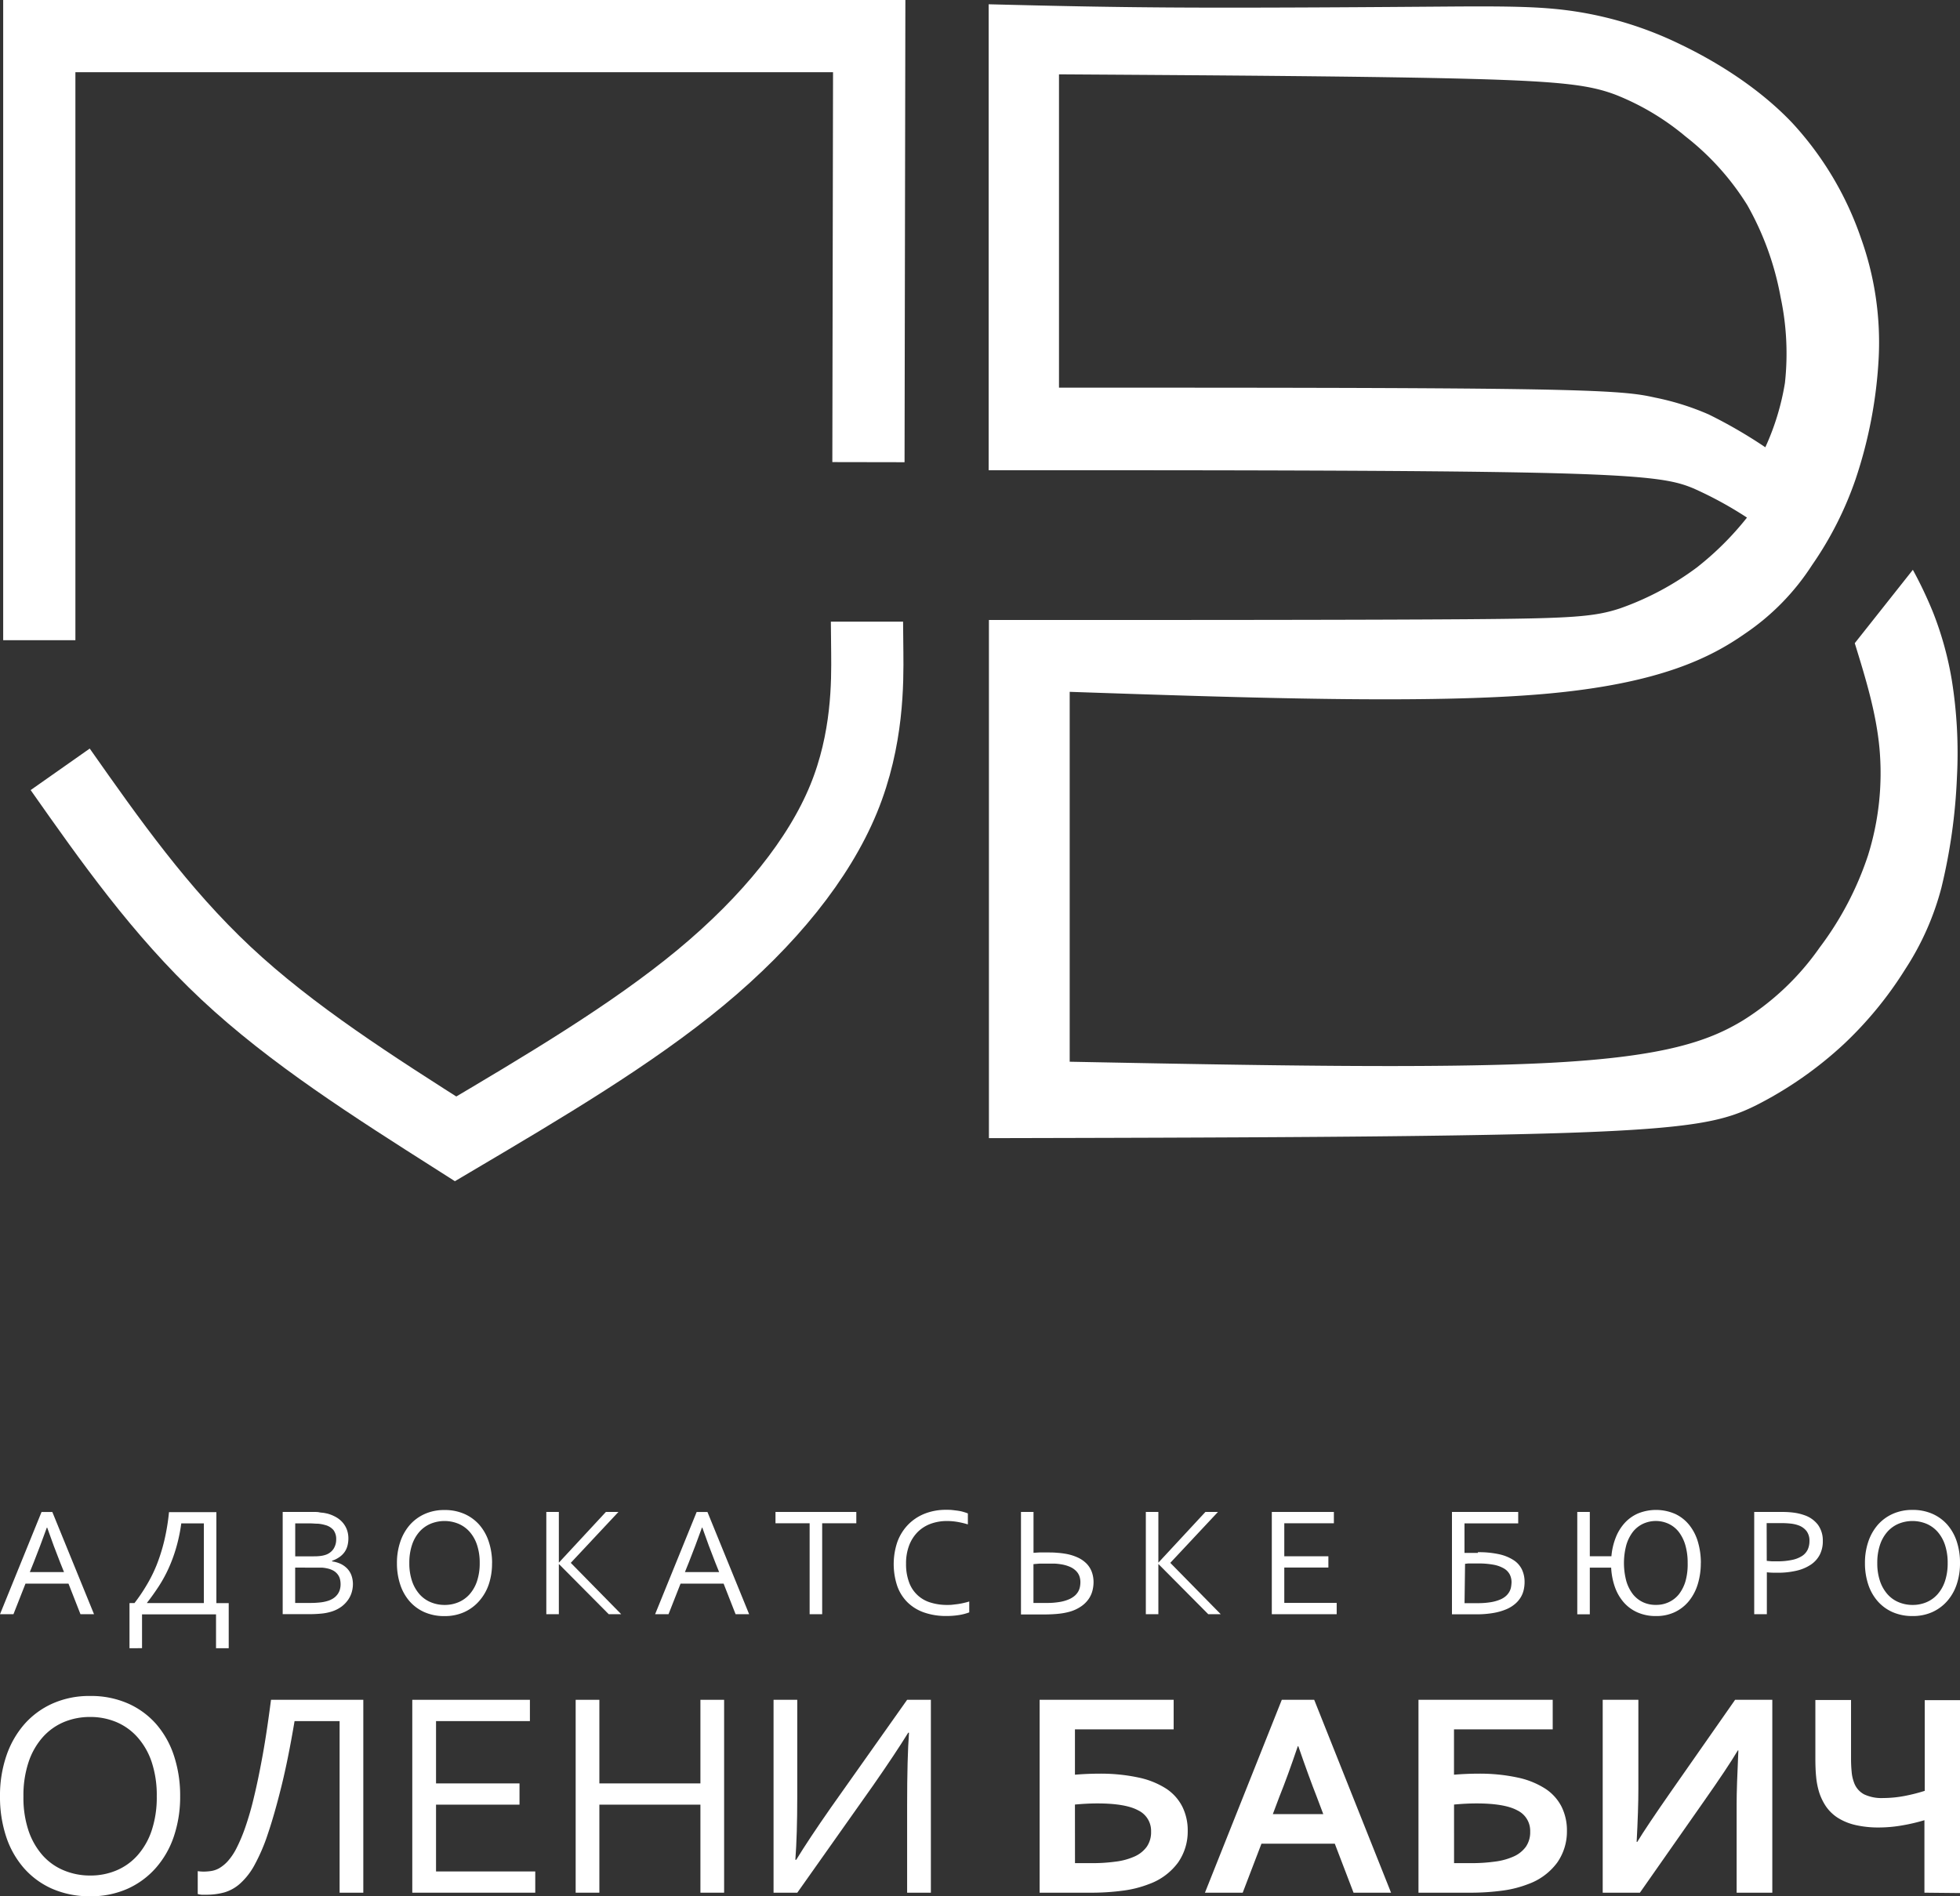 <svg xmlns="http://www.w3.org/2000/svg" viewBox="0 0 384.6 372.19"><rect x="0" y="0" width="384.6" height="372.19" fill="#333333" stroke="none"/><defs><style>.cls-1{fill:none;stroke:#fff;stroke-miterlimit:22.93;stroke-width:14.17px;}.cls-2{fill:#fff;fill-rule:evenodd;}</style></defs><title>partlogo</title><g id="Слой_2" data-name="Слой 2"><g id="_1" data-name="1"><polyline class="cls-1" points="170.41 90.71 170.56 7.09 7.71 7.09 7.71 125.66"/><path class="cls-1" d="M11.81,151c9.8,13.94,19.6,27.88,32.53,40s29,22.31,45.06,32.53c17.28-10.22,34.56-20.45,48.07-31.64s23.25-23.37,28.06-35.08,4.7-23,4.65-28.68-.06-5.93-.06-6.12"/><path class="cls-2" d="M30.76,352.56a20.65,20.65,0,0,0-1-6.73A14,14,0,0,0,27,341a11.57,11.57,0,0,0-4.17-3,13.17,13.17,0,0,0-5.15-1,13.21,13.21,0,0,0-5.15,1,11.57,11.57,0,0,0-4.17,3,14,14,0,0,0-2.76,4.87,20.65,20.65,0,0,0-1,6.73,20.33,20.33,0,0,0,1,6.73,14.17,14.17,0,0,0,2.78,4.85,11.41,11.41,0,0,0,4.17,2.94,13.24,13.24,0,0,0,5.17,1,13,13,0,0,0,5.12-1A11.47,11.47,0,0,0,27,364.14a14,14,0,0,0,2.76-4.85,20.59,20.59,0,0,0,1-6.73Zm4.59,0a24.25,24.25,0,0,1-1.24,7.9,18,18,0,0,1-3.55,6.19A16.27,16.27,0,0,1,25,370.73a17.54,17.54,0,0,1-7.28,1.46,18.2,18.2,0,0,1-7.46-1.46,15.89,15.89,0,0,1-5.57-4.07,17.86,17.86,0,0,1-3.49-6.19A24.77,24.77,0,0,1,0,352.56a24.14,24.14,0,0,1,1.25-7.94A18.43,18.43,0,0,1,4.8,338.4a16.13,16.13,0,0,1,5.56-4.06,17.66,17.66,0,0,1,7.32-1.46,18,18,0,0,1,7.41,1.46,15.94,15.94,0,0,1,5.56,4.06,18,18,0,0,1,3.49,6.22A24.93,24.93,0,0,1,35.35,352.56Z"/><path class="cls-2" d="M57.8,337.81q-1.25,7.46-2.6,12.9t-2.64,9.24a36.43,36.43,0,0,1-2.63,6.13,13.51,13.51,0,0,1-2.83,3.63A8,8,0,0,1,44,371.44a13.31,13.31,0,0,1-3.5.45c-.32,0-.63,0-.93,0a4.23,4.23,0,0,1-.77-.14v-4.49a8,8,0,0,0,1.16.09,10.1,10.1,0,0,0,1.5-.12,4.72,4.72,0,0,0,1.58-.56,7.23,7.23,0,0,0,1.66-1.37,11.86,11.86,0,0,0,1.71-2.55,32.65,32.65,0,0,0,1.72-4.09,59.69,59.69,0,0,0,1.72-6c.57-2.34,1.13-5.08,1.7-8.21s1.1-6.75,1.63-10.82H71.29v37.86H66.64V337.81Z"/><polygon class="cls-2" points="85.56 367.32 105.03 367.32 105.03 371.49 80.9 371.49 80.9 333.63 103.98 333.63 103.98 337.81 85.56 337.81 85.56 350.04 101.94 350.04 101.94 354.21 85.56 354.21 85.56 367.32"/><polygon class="cls-2" points="117.61 350.04 137.44 350.04 137.44 333.63 142.09 333.63 142.09 371.49 137.44 371.49 137.44 354.21 117.61 354.21 117.61 371.49 112.96 371.49 112.96 333.63 117.61 333.63 117.61 350.04"/><path class="cls-2" d="M178,333.63h4.66v37.86H178V354.37q0-9.39.37-14.28h-.16q-2.53,4.1-6.85,10.3l-14.91,21.1h-4.66V333.63h4.65v19.12q0,7.28-.37,12.28h.17q2.44-4,6.84-10.3Z"/><path class="cls-2" d="M230.3,333.63v5.8H210.93v8.9c1.73-.14,3.28-.2,4.66-.2a35.19,35.19,0,0,1,7.78.75,16.26,16.26,0,0,1,5.45,2.18A9.21,9.21,0,0,1,232,354.6a10.46,10.46,0,0,1,1.06,4.78,10.63,10.63,0,0,1-1.89,6.18,12.22,12.22,0,0,1-5.74,4.25,21.52,21.52,0,0,1-4.87,1.25,47.16,47.16,0,0,1-6.81.43H204V333.63Zm-19.36,32.06h3.29a33.51,33.51,0,0,0,4.7-.3,12.9,12.9,0,0,0,3.68-1,5.94,5.94,0,0,0,2.4-1.9,5,5,0,0,0,.86-3,4.45,4.45,0,0,0-2.51-4.15q-2.52-1.38-8.11-1.37c-1.35,0-2.79.08-4.32.22Z"/><path class="cls-2" d="M261.91,361.87H247.53l-3.68,9.62h-7.41l15.08-37.86h6.36l15.08,37.86h-7.36l-3.68-9.62Zm-7.25-19.13q-2,5.91-3.61,9.9l-1.29,3.43h9.9l-1.29-3.42q-1.57-4-3.61-9.91Z"/><path class="cls-2" d="M304.68,333.63v5.8H285.31v8.9c1.73-.14,3.28-.2,4.66-.2a35.19,35.19,0,0,1,7.78.75,16.26,16.26,0,0,1,5.45,2.18,9.21,9.21,0,0,1,3.21,3.54,10.47,10.47,0,0,1,1.06,4.78,10.63,10.63,0,0,1-1.89,6.18,12.21,12.21,0,0,1-5.74,4.25,21.51,21.51,0,0,1-4.87,1.25,47.16,47.16,0,0,1-6.81.43h-9.82V333.63Zm-19.36,32.06h3.3a33.52,33.52,0,0,0,4.7-.3,12.9,12.9,0,0,0,3.68-1,5.94,5.94,0,0,0,2.4-1.9,5,5,0,0,0,.86-3,4.45,4.45,0,0,0-2.51-4.15q-2.52-1.38-8.11-1.37c-1.35,0-2.79.08-4.32.22Z"/><path class="cls-2" d="M377.62,371.49V357.26a36.16,36.16,0,0,1-4.24,1,26.8,26.8,0,0,1-4.63.43,20.08,20.08,0,0,1-4.66-.48,11.29,11.29,0,0,1-3.41-1.38,8.25,8.25,0,0,1-2.32-2.19,10.89,10.89,0,0,1-1.41-2.9,15.15,15.15,0,0,1-.58-3c-.11-1.11-.15-2.33-.15-3.67v-11.4h7v11.52a25.45,25.45,0,0,0,.12,2.58,7.56,7.56,0,0,0,.43,2,4.22,4.22,0,0,0,2,2.41,8,8,0,0,0,3.76.73,22.78,22.78,0,0,0,4.21-.41,34,34,0,0,0,3.94-1v-17.8h7v37.86Z"/><path class="cls-2" d="M340.47,333.63h7.3v37.86h-7V354.06q0-3.25.34-10.49H341q-1.95,3.3-6.81,10.21l-12.4,17.71h-7.3V333.63h7v17.43q0,4.16-.34,10.46h.12q1.82-3,6.7-10Z"/><path class="cls-2" d="M0,316.83l8.15-20.06h2.12l8.18,20.06H15.79l-2.35-6H5l-2.36,6Zm9.19-17q-1.35,3.75-2.57,6.82l-.77,1.91h6.71l-.77-1.92q-1.24-3.12-2.53-6.81Z"/><path class="cls-2" d="M35.57,299a32.51,32.51,0,0,1-1,4.78,29.82,29.82,0,0,1-1.49,4.05,26.72,26.72,0,0,1-1.93,3.53c-.72,1.1-1.48,2.18-2.3,3.22v.06H40V299Zm-9.18,15.64a33.31,33.31,0,0,0,2.33-3.43,28.27,28.27,0,0,0,2-4,35.57,35.57,0,0,0,1.5-4.75,41.72,41.72,0,0,0,.94-5.66h9.3v17.85h2.42v8.85H42.39v-6.64H27.87v6.64H25.41v-8.85Z"/><path class="cls-2" d="M65.2,306.47a5.75,5.75,0,0,1,1.67.49,4.48,4.48,0,0,1,1.27.92,3.88,3.88,0,0,1,.82,1.33,5.08,5.08,0,0,1,.29,1.76,5.73,5.73,0,0,1-.21,1.47,5,5,0,0,1-.69,1.5,5.84,5.84,0,0,1-1.26,1.34,6.48,6.48,0,0,1-1.93,1,9.6,9.6,0,0,1-2,.42,25,25,0,0,1-2.59.12H55.47V296.76h4.94l1.24,0c.37,0,.71,0,1,.07s.6.07.86.11.52.1.76.15a7.28,7.28,0,0,1,1.69.7,4.89,4.89,0,0,1,1.29,1.06,4.61,4.61,0,0,1,.82,1.39,5,5,0,0,1,.29,1.7,5.58,5.58,0,0,1-.17,1.41,3.89,3.89,0,0,1-.55,1.24,4.14,4.14,0,0,1-1,1,5.49,5.49,0,0,1-1.48.75v.06Zm-3.57-1a9.62,9.62,0,0,0,1.24-.07,5.12,5.12,0,0,0,.94-.2A3,3,0,0,0,65.45,304a3.4,3.4,0,0,0,.52-1.88,2.91,2.91,0,0,0-.54-1.81,3.19,3.19,0,0,0-1.69-1,6.85,6.85,0,0,0-1.31-.24c-.5,0-1.09-.07-1.76-.07H57.93v6.48Zm-3.71,2.21v6.94h2.95a17.61,17.61,0,0,0,1.94-.1,7.65,7.65,0,0,0,1.53-.31,4.13,4.13,0,0,0,1.17-.57,3.25,3.25,0,0,0,.77-.78,2.83,2.83,0,0,0,.42-.9,3.65,3.65,0,0,0,.13-1,4.19,4.19,0,0,0-.13-1.06,2.55,2.55,0,0,0-.45-.9,2.84,2.84,0,0,0-.8-.7,4.17,4.17,0,0,0-1.25-.46,6.69,6.69,0,0,0-1-.15q-.58,0-1.43,0Z"/><path class="cls-2" d="M94.13,306.79a11,11,0,0,0-.53-3.57,7.43,7.43,0,0,0-1.46-2.58,6.11,6.11,0,0,0-2.2-1.57,7.2,7.2,0,0,0-5.43,0,6.11,6.11,0,0,0-2.2,1.57,7.42,7.42,0,0,0-1.46,2.58,11,11,0,0,0-.53,3.57,10.81,10.81,0,0,0,.54,3.56,7.52,7.52,0,0,0,1.47,2.57,6,6,0,0,0,2.2,1.56,7,7,0,0,0,2.73.53,6.83,6.83,0,0,0,2.7-.53,6.06,6.06,0,0,0,2.18-1.56,7.43,7.43,0,0,0,1.46-2.57,11,11,0,0,0,.53-3.56Zm2.42,0A12.89,12.89,0,0,1,95.9,311,9.53,9.53,0,0,1,94,314.27a8.59,8.59,0,0,1-2.93,2.16,9.23,9.23,0,0,1-3.84.77,9.58,9.58,0,0,1-3.94-.77,8.39,8.39,0,0,1-2.94-2.16A9.48,9.48,0,0,1,78.53,311a13.18,13.18,0,0,1-.64-4.19,12.84,12.84,0,0,1,.66-4.21,9.78,9.78,0,0,1,1.87-3.3,8.51,8.51,0,0,1,2.94-2.15,9.29,9.29,0,0,1,3.86-.77,9.45,9.45,0,0,1,3.91.77,8.42,8.42,0,0,1,2.94,2.15,9.55,9.55,0,0,1,1.84,3.3A13.26,13.26,0,0,1,96.56,306.79Z"/><polygon class="cls-2" points="107.2 316.83 107.2 296.76 109.66 296.76 109.66 306.68 109.69 306.68 118.89 296.76 121.35 296.76 112 306.75 121.9 316.83 119.45 316.83 109.69 307 109.66 307 109.66 316.83 107.2 316.83"/><path class="cls-2" d="M128.55,316.83l8.15-20.06h2.12L147,316.83h-2.66l-2.35-6h-8.45l-2.36,6Zm9.19-17q-1.35,3.75-2.57,6.82l-.77,1.91h6.71l-.77-1.92q-1.24-3.12-2.53-6.81Z"/><polygon class="cls-2" points="161.33 316.83 158.87 316.83 158.87 298.98 152.17 298.98 152.17 296.76 168.03 296.76 168.03 298.98 161.33 298.98 161.33 316.83"/><path class="cls-2" d="M185.81,298.54a9.2,9.2,0,0,0-3.15.53,7.06,7.06,0,0,0-2.55,1.59,7.54,7.54,0,0,0-1.7,2.63,9.86,9.86,0,0,0-.62,3.65,10.16,10.16,0,0,0,.58,3.59,6.38,6.38,0,0,0,4.19,4,10.79,10.79,0,0,0,3.33.48c.34,0,.69,0,1.06-.05s.75-.08,1.13-.14.75-.13,1.11-.22a9.3,9.3,0,0,0,1-.27v2.14a10.19,10.19,0,0,1-2.05.53,15.42,15.42,0,0,1-2.4.18,13,13,0,0,1-4.44-.7,8.73,8.73,0,0,1-3.24-2,8.43,8.43,0,0,1-2-3.19,13.61,13.61,0,0,1,0-8.58,9.59,9.59,0,0,1,2.06-3.38,9.35,9.35,0,0,1,3.25-2.2,11.18,11.18,0,0,1,4.3-.79c.42,0,.84,0,1.25.05s.8.09,1.18.15.72.14,1,.23a7.72,7.72,0,0,1,.82.28v2.15a16.49,16.49,0,0,0-2-.48A12.38,12.38,0,0,0,185.81,298.54Z"/><path class="cls-2" d="M202.79,304.78l1.12-.07.74,0,.83,0c.66,0,1.28,0,1.88.06a15.2,15.2,0,0,1,1.66.19,9.55,9.55,0,0,1,2.5.76,5.87,5.87,0,0,1,1.73,1.22,4.67,4.67,0,0,1,1,1.63,5.82,5.82,0,0,1,.33,2,6.84,6.84,0,0,1-.21,1.62,5.11,5.11,0,0,1-.74,1.64,5.73,5.73,0,0,1-1.45,1.44,7.65,7.65,0,0,1-2.29,1.07,12.79,12.79,0,0,1-2.06.39c-.79.09-1.72.14-2.77.15h-4.72V296.76h2.46v8Zm0,9.84h2.56a14.75,14.75,0,0,0,2.56-.19,7.75,7.75,0,0,0,1.81-.51,4.53,4.53,0,0,0,1.19-.73,3.2,3.2,0,0,0,.7-.88,3.08,3.08,0,0,0,.31-.91,5,5,0,0,0,.08-.85,3.6,3.6,0,0,0-.21-1.23,2.83,2.83,0,0,0-.66-1,3.81,3.81,0,0,0-1.16-.78,7.09,7.09,0,0,0-1.73-.5,10.65,10.65,0,0,0-1.31-.14c-.47,0-1,0-1.52,0l-.71,0-.72,0-1.19.1Z"/><polygon class="cls-2" points="224.84 316.83 224.84 296.76 227.3 296.76 227.3 306.68 227.33 306.68 236.53 296.76 238.99 296.76 229.64 306.75 239.54 316.83 237.09 316.83 227.33 307 227.3 307 227.3 316.83 224.84 316.83"/><polygon class="cls-2" points="252.01 314.61 262.29 314.61 262.29 316.83 249.56 316.83 249.56 296.76 261.74 296.76 261.74 298.98 252.01 298.98 252.01 305.46 260.66 305.46 260.66 307.67 252.01 307.67 252.01 314.61"/><path class="cls-2" d="M290,304.66a18.47,18.47,0,0,1,4.16.4,8.59,8.59,0,0,1,2.85,1.16,4.54,4.54,0,0,1,1.63,1.84,5.65,5.65,0,0,1,.52,2.45A6.87,6.87,0,0,1,299,312a4.88,4.88,0,0,1-.56,1.45,5.23,5.23,0,0,1-1.1,1.32,6.55,6.55,0,0,1-1.74,1.08,11.62,11.62,0,0,1-2.52.73,19.18,19.18,0,0,1-3.43.27h-4.74V296.76h13V299H287.37v5.8l.47,0,.63,0,.74,0,.78,0Zm-2.62,10h2.55a15.17,15.17,0,0,0,2.6-.19,7.92,7.92,0,0,0,1.82-.51,4,4,0,0,0,1.18-.73,3.26,3.26,0,0,0,.67-.86,2.88,2.88,0,0,0,.31-.91,6.81,6.81,0,0,0,.09-.87,3.36,3.36,0,0,0-.36-1.58,3,3,0,0,0-1.15-1.17,6.31,6.31,0,0,0-2-.72,16.12,16.12,0,0,0-3-.25l-.89,0-.59,0-.5,0-.63.07Z"/><path class="cls-2" d="M333.74,306.79a14.07,14.07,0,0,1-.58,4.09,9.73,9.73,0,0,1-1.7,3.3,8,8,0,0,1-2.76,2.21,8.36,8.36,0,0,1-3.74.8,8.77,8.77,0,0,1-3.68-.73,7.7,7.7,0,0,1-2.7-2,9.33,9.33,0,0,1-1.71-3,13.37,13.37,0,0,1-.72-3.77h-4.19v9.16h-2.46V296.76h2.46v8.69h4.24a13.05,13.05,0,0,1,.83-3.62,9.29,9.29,0,0,1,1.75-2.88,7.68,7.68,0,0,1,2.65-1.9,9.39,9.39,0,0,1,7.33.12,7.76,7.76,0,0,1,2.76,2.21,9.59,9.59,0,0,1,1.67,3.31,14.52,14.52,0,0,1,.56,4.11Zm-2.58,0a12.32,12.32,0,0,0-.46-3.53,7.9,7.9,0,0,0-1.29-2.59,5.49,5.49,0,0,0-2-1.59,6,6,0,0,0-5,0,5.55,5.55,0,0,0-2,1.59,7.9,7.9,0,0,0-1.29,2.59,13.74,13.74,0,0,0,0,7.06,7.85,7.85,0,0,0,1.29,2.58,5.58,5.58,0,0,0,2,1.58A5.84,5.84,0,0,0,325,315a5.66,5.66,0,0,0,2.47-.54,5.52,5.52,0,0,0,2-1.58,7.84,7.84,0,0,0,1.28-2.58A12.23,12.23,0,0,0,331.16,306.79Z"/><path class="cls-2" d="M346.68,316.83h-2.46V296.76h5.56a16.83,16.83,0,0,1,2.3.15,10,10,0,0,1,1.94.47,5.58,5.58,0,0,1,2.73,1.93,5.25,5.25,0,0,1,.93,3.16,5.74,5.74,0,0,1-.6,2.69,5.29,5.29,0,0,1-1.76,1.95,8.45,8.45,0,0,1-2.8,1.18,16,16,0,0,1-3.74.4c-.67,0-1.36,0-2.08-.09v8.23Zm0-10.47,1,.09,1,0a13.71,13.71,0,0,0,2.93-.27,5.73,5.73,0,0,0,2-.78,3.13,3.13,0,0,0,1.11-1.26,4,4,0,0,0,.34-1.69,3.13,3.13,0,0,0-.56-1.92,3.48,3.48,0,0,0-1.59-1.14,6.52,6.52,0,0,0-1.48-.34,16.67,16.67,0,0,0-1.94-.1h-2.83Z"/><path class="cls-2" d="M382.18,306.79a11,11,0,0,0-.53-3.57,7.43,7.43,0,0,0-1.46-2.58,6.11,6.11,0,0,0-2.2-1.57,7.2,7.2,0,0,0-5.43,0,6.11,6.11,0,0,0-2.2,1.57,7.43,7.43,0,0,0-1.46,2.58,11,11,0,0,0-.53,3.57,10.81,10.81,0,0,0,.54,3.56,7.52,7.52,0,0,0,1.47,2.57,6,6,0,0,0,2.2,1.56,7,7,0,0,0,2.73.53,6.83,6.83,0,0,0,2.7-.53,6.05,6.05,0,0,0,2.18-1.56,7.43,7.43,0,0,0,1.46-2.57,11,11,0,0,0,.53-3.56Zm2.42,0a12.88,12.88,0,0,1-.65,4.19,9.54,9.54,0,0,1-1.87,3.28,8.59,8.59,0,0,1-2.93,2.16,9.23,9.23,0,0,1-3.84.77,9.58,9.58,0,0,1-3.94-.77,8.4,8.4,0,0,1-2.94-2.16,9.47,9.47,0,0,1-1.84-3.28,13.17,13.17,0,0,1-.64-4.19,12.83,12.83,0,0,1,.66-4.21,9.78,9.78,0,0,1,1.87-3.3,8.51,8.51,0,0,1,2.94-2.15,9.29,9.29,0,0,1,3.86-.77,9.45,9.45,0,0,1,3.91.77,8.42,8.42,0,0,1,2.94,2.15,9.55,9.55,0,0,1,1.84,3.3A13.25,13.25,0,0,1,384.6,306.79Z"/><path class="cls-2" d="M194,.79v91.5c42.1,0,84.2,0,107.3.5s27.2,1.5,30.95,3.05a74.11,74.11,0,0,1,10.55,5.75,58.89,58.89,0,0,1-9.85,9.8,56.51,56.51,0,0,1-15,8c-5.1,1.7-9.6,2-30.15,2.15s-57.15.15-93.75.15v101.7c44.4-.1,88.8-.2,113.85-1.05s30.75-2.45,36.7-5.4a75.3,75.3,0,0,0,17.2-12,73.84,73.84,0,0,0,12.05-14.7,54.38,54.38,0,0,0,7.1-16A110.65,110.65,0,0,0,384,152.54a90.28,90.28,0,0,0-1-19,65.74,65.74,0,0,0-3.65-13.25,80.94,80.94,0,0,0-4-8.45l-11.4,14.4c2.1,6.8,4.2,13.6,4.85,20.65a54.06,54.06,0,0,1-2.25,21,62.59,62.59,0,0,1-9.5,18.1A51.78,51.78,0,0,1,342,200.29c-6.6,4-15.2,7.1-37.55,8.3s-58.45.5-94.55-.2v-72.6c35.3,1.2,70.6,2.4,93.25.4s32.65-7.2,39.3-11.85a46.8,46.8,0,0,0,13.1-13.4,68.7,68.7,0,0,0,8.55-16.85,89.27,89.27,0,0,0,4.55-23.95,60.69,60.69,0,0,0-3.5-23.45,63.82,63.82,0,0,0-13.45-22.55c-6.3-6.65-14.5-11.85-21.9-15.4a71.8,71.8,0,0,0-20.4-6.45c-6.4-1-12.6-1.1-25.75-1s-33.25.25-49.35.2-28.2-.35-40.3-.65Zm13.8,13.8c31.4.2,62.8.4,81.05.9s23.35,1.3,28.15,3.1a49.8,49.8,0,0,1,13.75,8.2,51.61,51.61,0,0,1,12.1,13.45,57.43,57.43,0,0,1,6.55,18.1,53.07,53.07,0,0,1,.85,16.8,49.32,49.32,0,0,1-3.85,12.65,94.08,94.08,0,0,0-11.12-6.45,51.62,51.62,0,0,0-10.5-3.3c-3.37-.75-6.63-1.35-26.1-1.65s-55.18-.3-90.88-.3Z"/></g></g></svg>